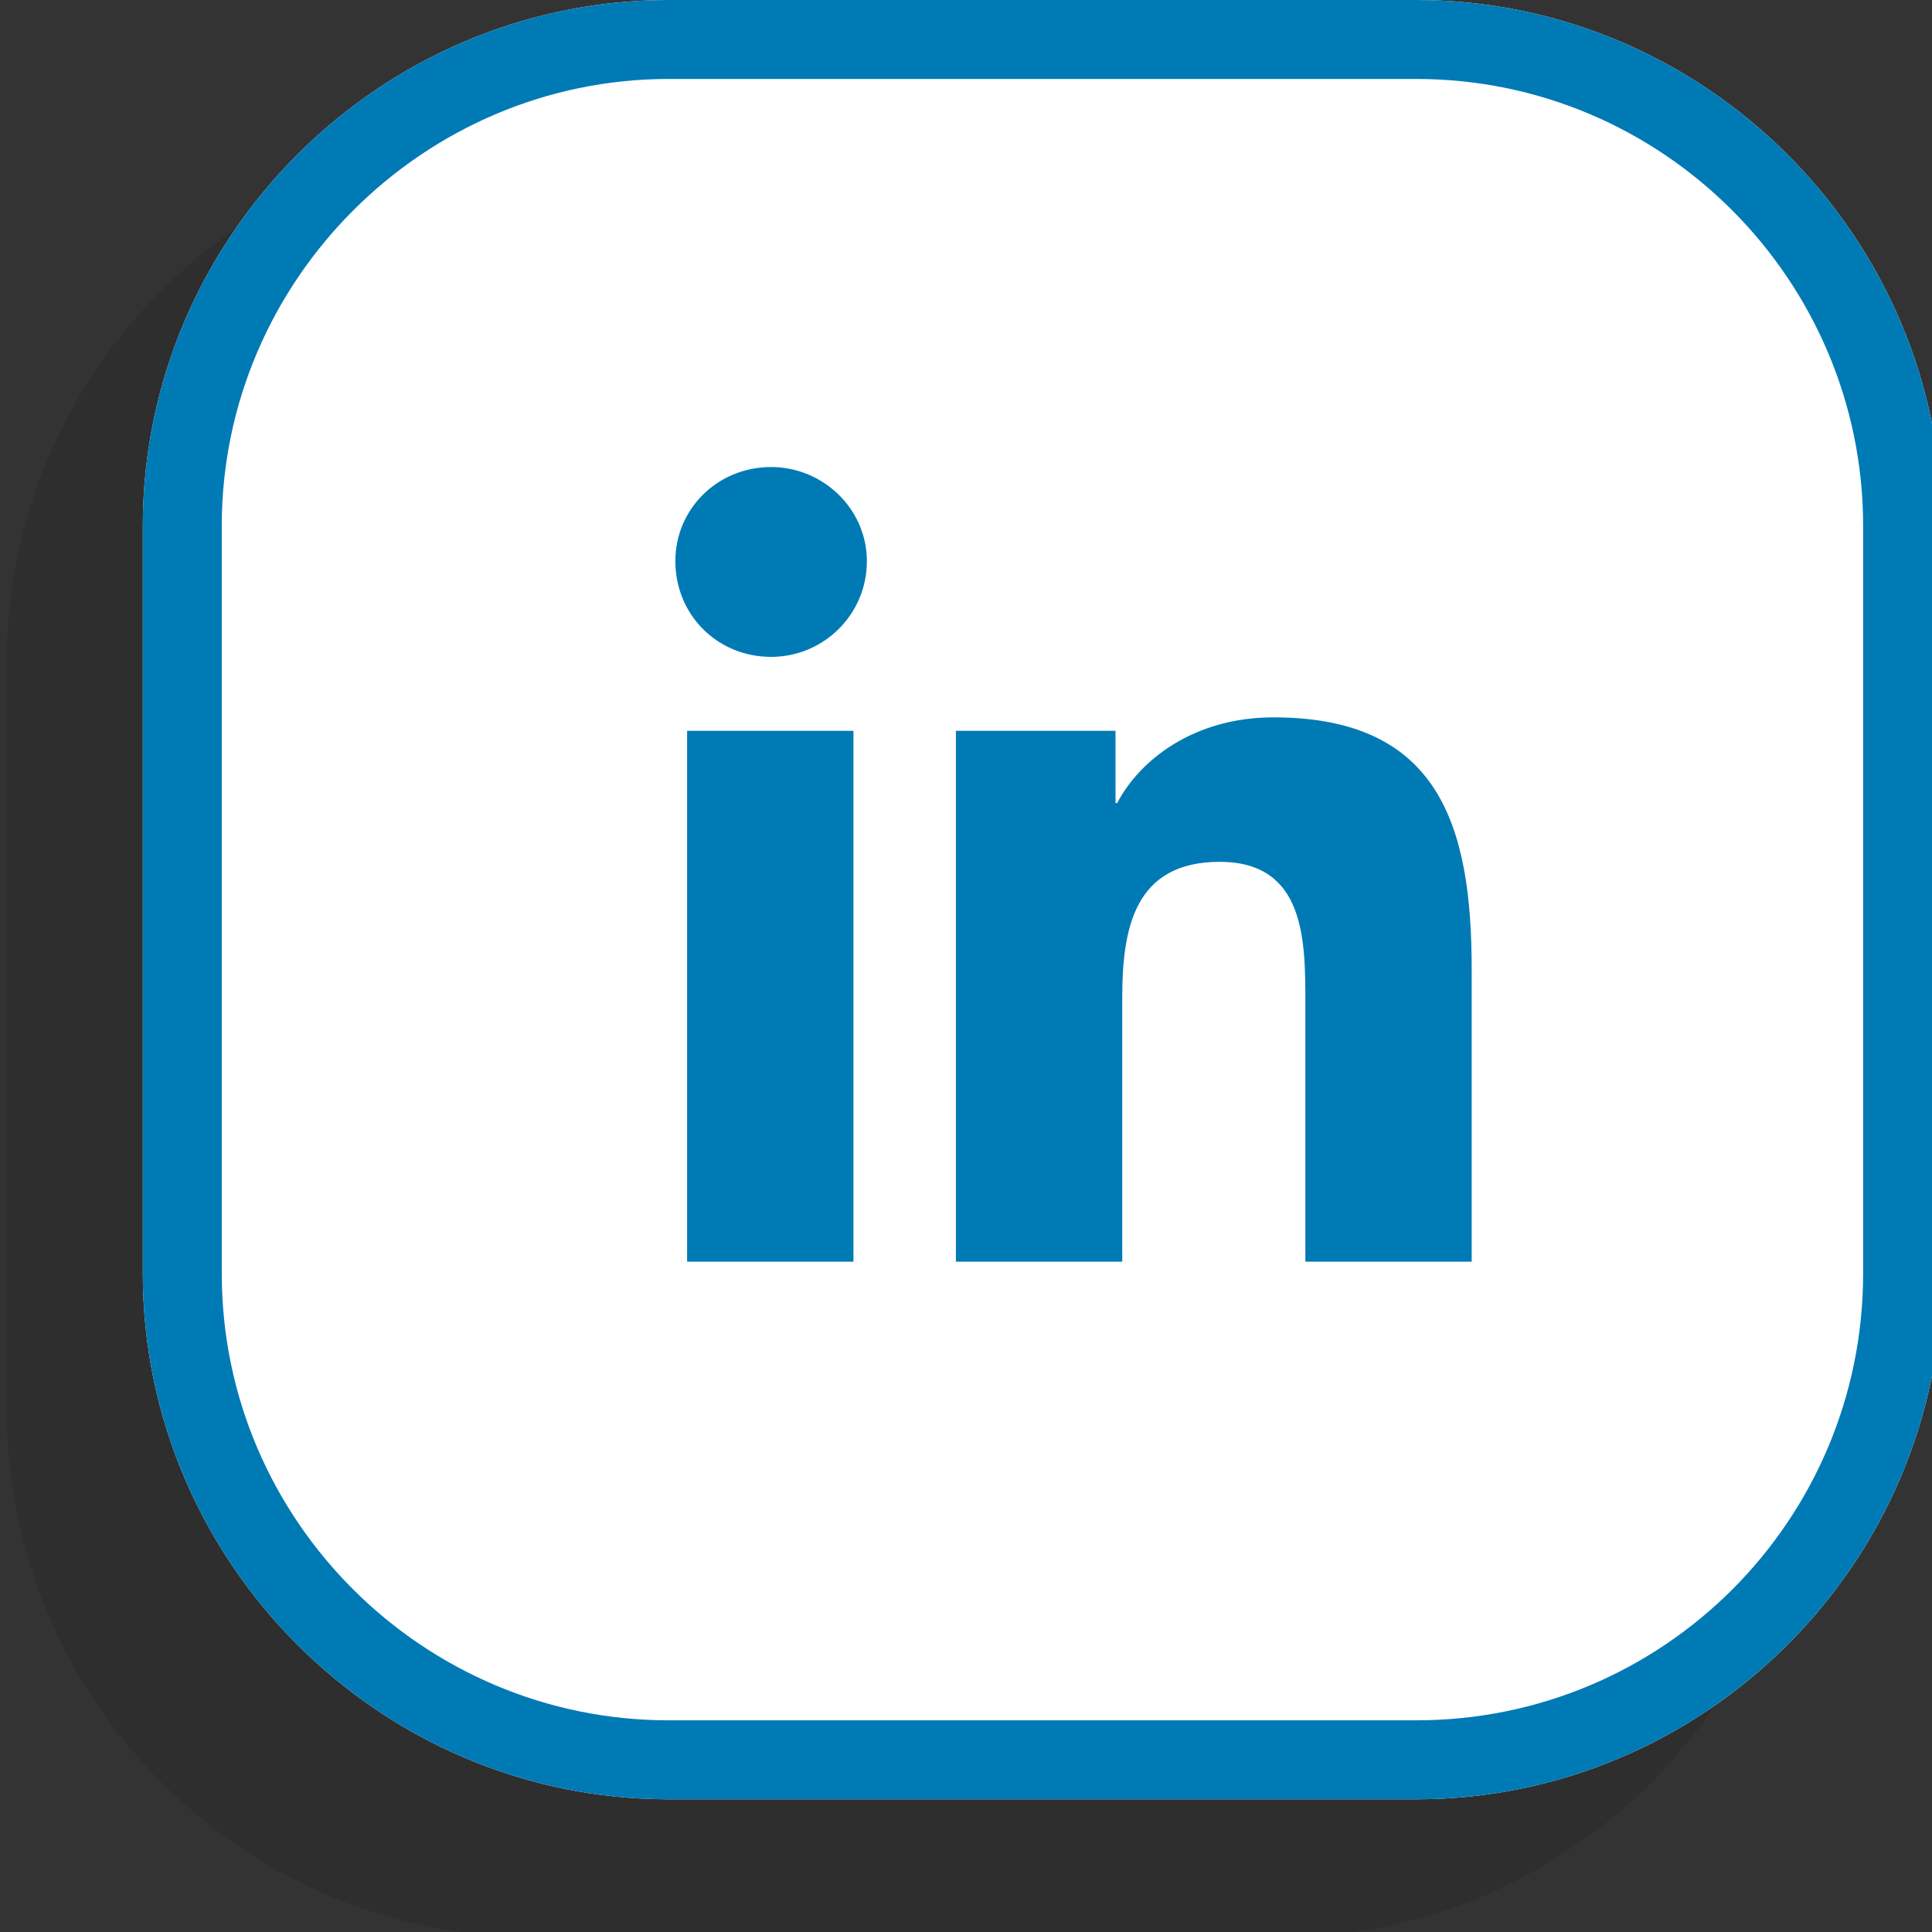 <svg version="1.2" xmlns="http://www.w3.org/2000/svg" viewBox="0 0 115 115" width="115" height="115">
	<rect x="0" y="0" width="115" height="115" fill="#333333" stroke="none"/>
	<title>13512</title>
	<style>
		.s0 { opacity: .1;fill: #000000 } 
		.s1 { fill: #ffffff } 
		.s2 { fill: #007ab5 } 
	</style>
	<g id="Linkedin">
		<g id="Folder 2">
			<path id="&lt;Path&gt;" class="s0" d="m76.2 115.3h-44.5c-17.2 0-31.3-14.1-31.3-31.4v-44.5c0-17.2 14.1-31.3 31.3-31.3h44.5c17.2 0 31.3 14.1 31.3 31.3v44.5c0 17.3-14.1 31.4-31.3 31.4z"/>
			<path id="&lt;Path&gt;" class="s1" d="m84.3 107.1h-44.5c-17.2 0-31.3-14.1-31.3-31.3v-44.5c0-17.2 14.1-31.3 31.3-31.3h44.5c17.2 0 31.3 14.1 31.3 31.3v44.5c0 17.2-14.1 31.3-31.3 31.3z"/>
			<path id="&lt;Compound Path&gt;" fill-rule="evenodd" class="s2" d="m115.6 31.3v44.5c0 17.2-14.1 31.3-31.3 31.3h-44.5c-17.2 0-31.3-14.1-31.3-31.3v-44.5c0-17.2 14.1-31.3 31.3-31.3h44.5c17.2 0 31.3 14.1 31.3 31.3zm-75.8-26.6c-14.6 0-26.6 12-26.6 26.6v44.5c0 14.7 12 26.6 26.6 26.6h44.5c14.7 0 26.6-11.9 26.6-26.6v-44.5c0-14.6-11.9-26.6-26.6-26.6z"/>
			<path id="&lt;Compound Path&gt;" class="s2" d="m40.9 43.5h9.9v31.6h-9.9zm5-15.7c3.1 0 5.7 2.5 5.7 5.6 0 3.2-2.6 5.7-5.7 5.7-3.2 0-5.7-2.5-5.7-5.7 0-3.1 2.5-5.6 5.7-5.6z"/>
			<path id="&lt;Path&gt;" class="s2" d="m56.9 43.5h9.5v4.3h0.1c1.3-2.5 4.5-5.1 9.3-5.1 9.9 0 11.8 6.5 11.8 15v17.4h-9.9v-15.4c0-3.7 0-8.4-5.1-8.4-5.1 0-5.8 4-5.8 8.1v15.7h-9.9z"/>
		</g>
	</g>
</svg>
